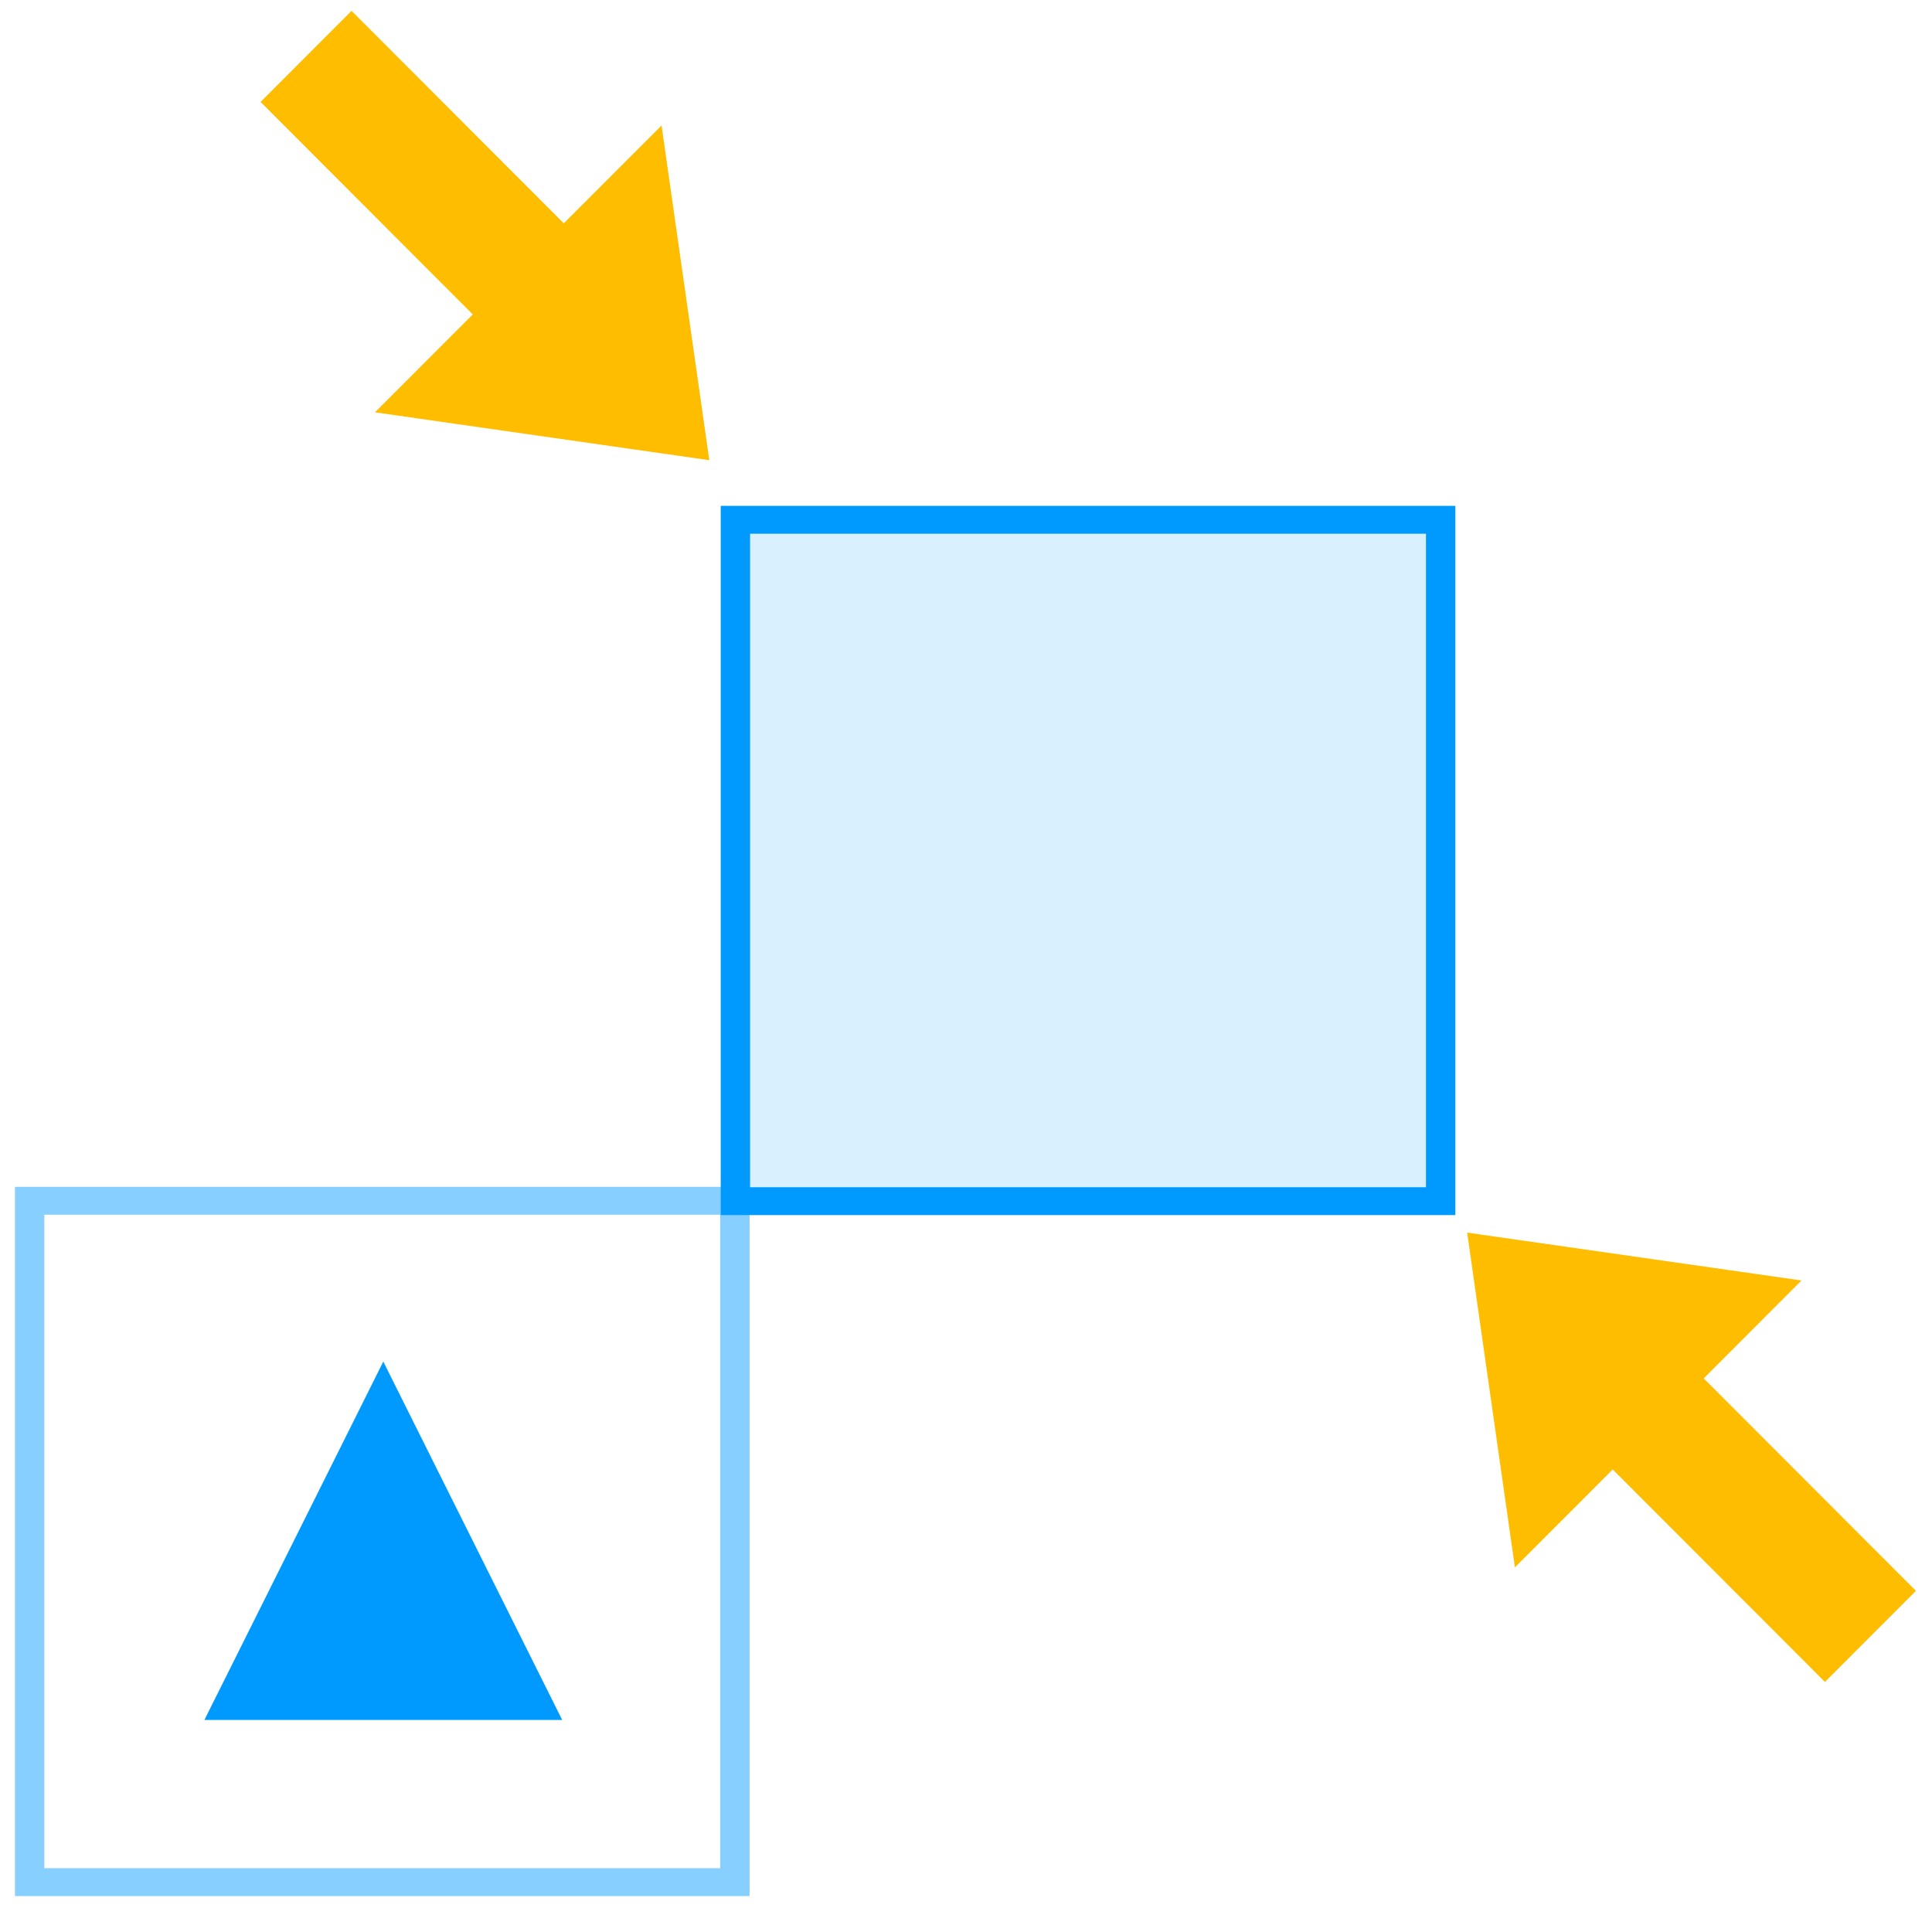 <?xml version="1.0" encoding="UTF-8" standalone="no"?>
<!DOCTYPE svg PUBLIC "-//W3C//DTD SVG 1.1//EN" "http://www.w3.org/Graphics/SVG/1.1/DTD/svg11.dtd">
<svg width="100%" height="100%" viewBox="0 0 60 60" version="1.1" xmlns="http://www.w3.org/2000/svg" xmlns:xlink="http://www.w3.org/1999/xlink" xml:space="preserve" xmlns:serif="http://www.serif.com/" style="fill-rule:evenodd;clip-rule:evenodd;stroke-linecap:square;stroke-miterlimit:10;">
    <g id="icon-piece-domain-danger" transform="matrix(0.444,0,0,1.175,-312.5,-198.652)">
        <g transform="matrix(2.157,-0.035,-0.093,0.816,-793.212,-948.68)">
            <g transform="matrix(1.045,0.045,0.045,1.045,753.985,1402.6)">
                <path d="M47.604,48.209L46.119,37.814L56.514,39.299L47.604,48.209Z" style="fill:rgb(255,189,0);"/>
                <path d="M57.243,48.937C57.243,48.937 53.894,45.589 50.871,42.566" style="fill:none;stroke:rgb(255,189,0);stroke-width:4px;"/>
            </g>
        </g>
        <g transform="matrix(-2.157,0.035,0.093,-0.816,2353.09,1331.55)">
            <g transform="matrix(-1.045,-0.045,-0.045,-1.045,827.7,1460.73)">
                <path d="M20.674,4.482L22.159,14.876L11.764,13.391L20.674,4.482Z" style="fill:rgb(255,189,0);"/>
                <path d="M11.036,3.753L17.407,10.124" style="fill:none;stroke:rgb(255,189,0);stroke-width:4px;"/>
            </g>
        </g>
        <g transform="matrix(2.25,0,0,0.851,-1042.04,-1127)">
            <path d="M787.857,1565.28L793.419,1576.41L782.296,1576.41L787.857,1565.28Z" style="fill:rgb(0,154,255);"/>
        </g>
        <g transform="matrix(0.552,0,0,0.198,674.675,-327.056)">
            <rect x="146" y="2575.05" width="89.365" height="90.954" style="fill:rgb(0,154,255);fill-opacity:0.15;stroke:rgb(0,154,255);stroke-width:3.72px;"/>
        </g>
        <g transform="matrix(0.552,0,0,0.198,625.31,-309.057)">
            <rect x="146" y="2575.05" width="89.365" height="90.954" style="fill:none;stroke:rgb(0,154,255);stroke-opacity:0.47;stroke-width:3.72px;"/>
        </g>
    </g>
</svg>
